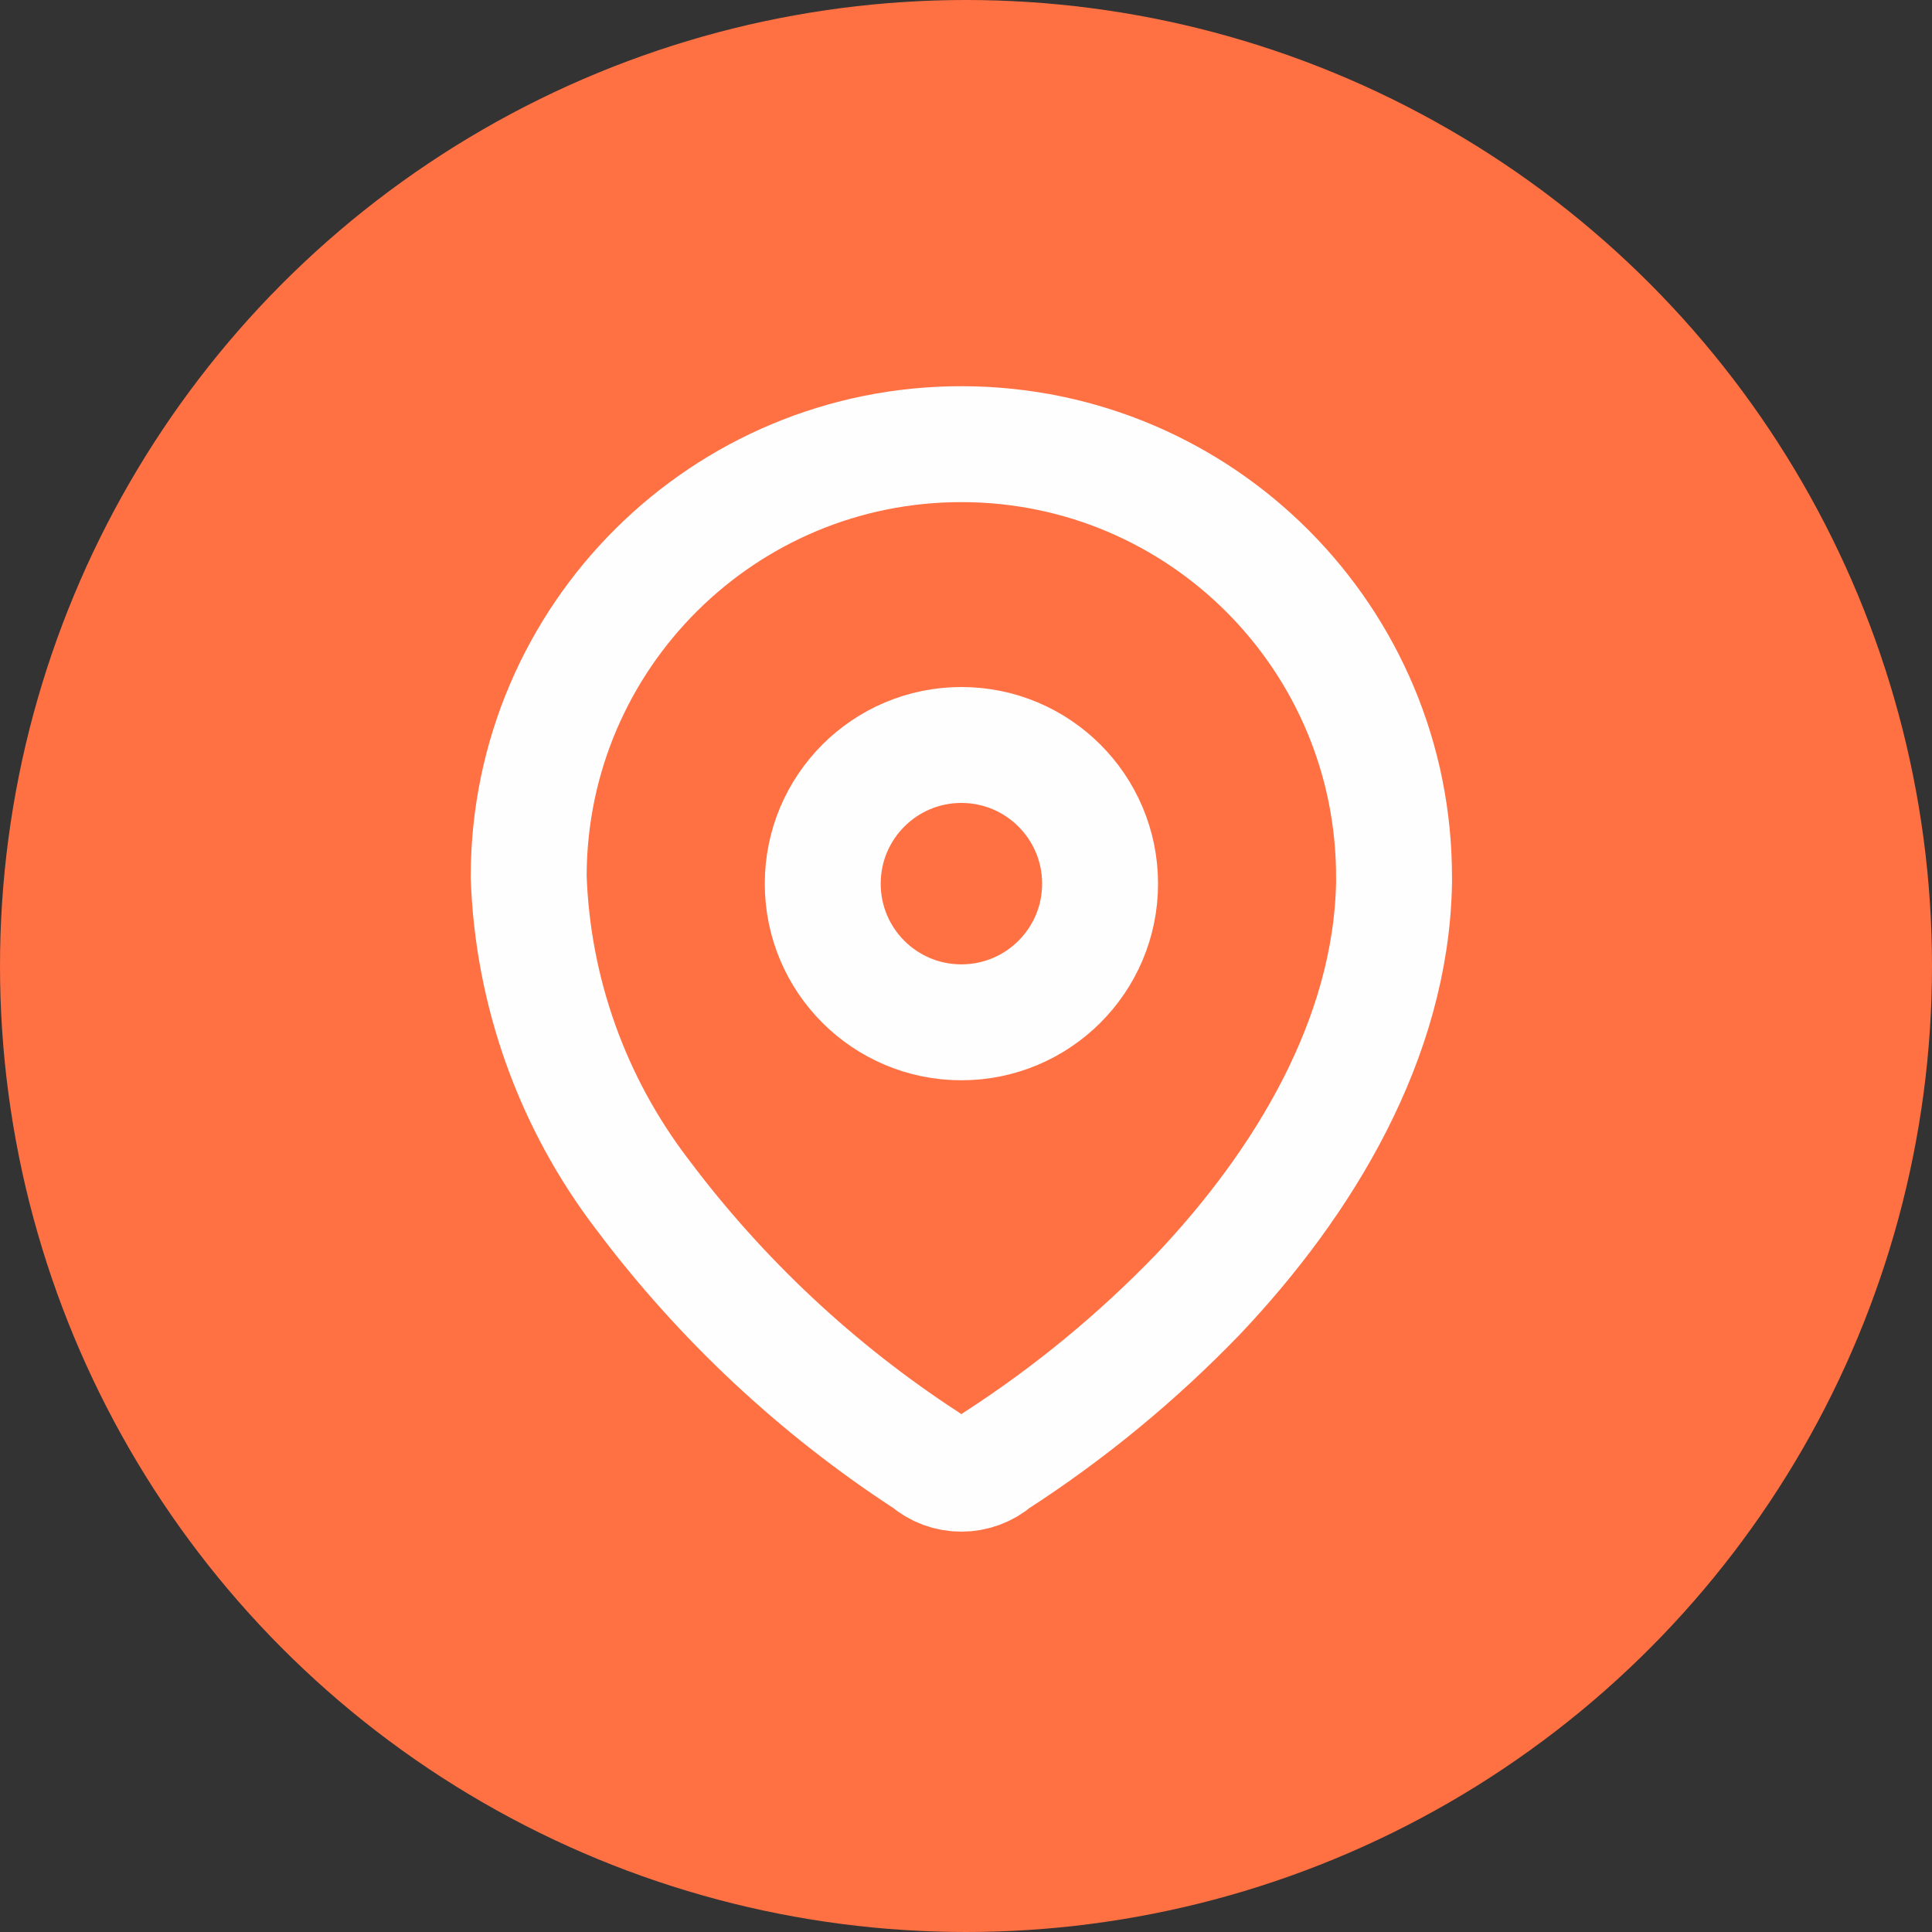 <svg width="20" height="20" viewBox="0 0 20 20" fill="none" xmlns="http://www.w3.org/2000/svg">
    <rect x="0" y="0" width="20" height="20" fill="#333333" stroke="none"/>
    <circle cx="10" cy="10" r="10" fill="#FF7043"/>
    <path fill-rule="evenodd" clip-rule="evenodd" d="M5.473 9.062C5.481 6.588 7.493 4.589 9.967 4.598C12.441 4.606 14.439 6.618 14.431 9.092V9.143C14.4 10.751 13.502 12.237 12.402 13.399C11.772 14.052 11.069 14.631 10.307 15.123C10.103 15.3 9.8 15.3 9.597 15.123C8.46 14.383 7.462 13.449 6.649 12.364C5.925 11.417 5.514 10.268 5.473 9.077V9.062Z" stroke="#FEFEFE" stroke-width="1.2" stroke-linecap="round" stroke-linejoin="round"/>
    <path d="M9.952 10.583C10.745 10.583 11.388 9.941 11.388 9.148C11.388 8.355 10.745 7.712 9.952 7.712C9.159 7.712 8.517 8.355 8.517 9.148C8.517 9.941 9.159 10.583 9.952 10.583Z" stroke="#FEFEFE" stroke-width="1.2" stroke-linecap="round" stroke-linejoin="round"/>
</svg>
